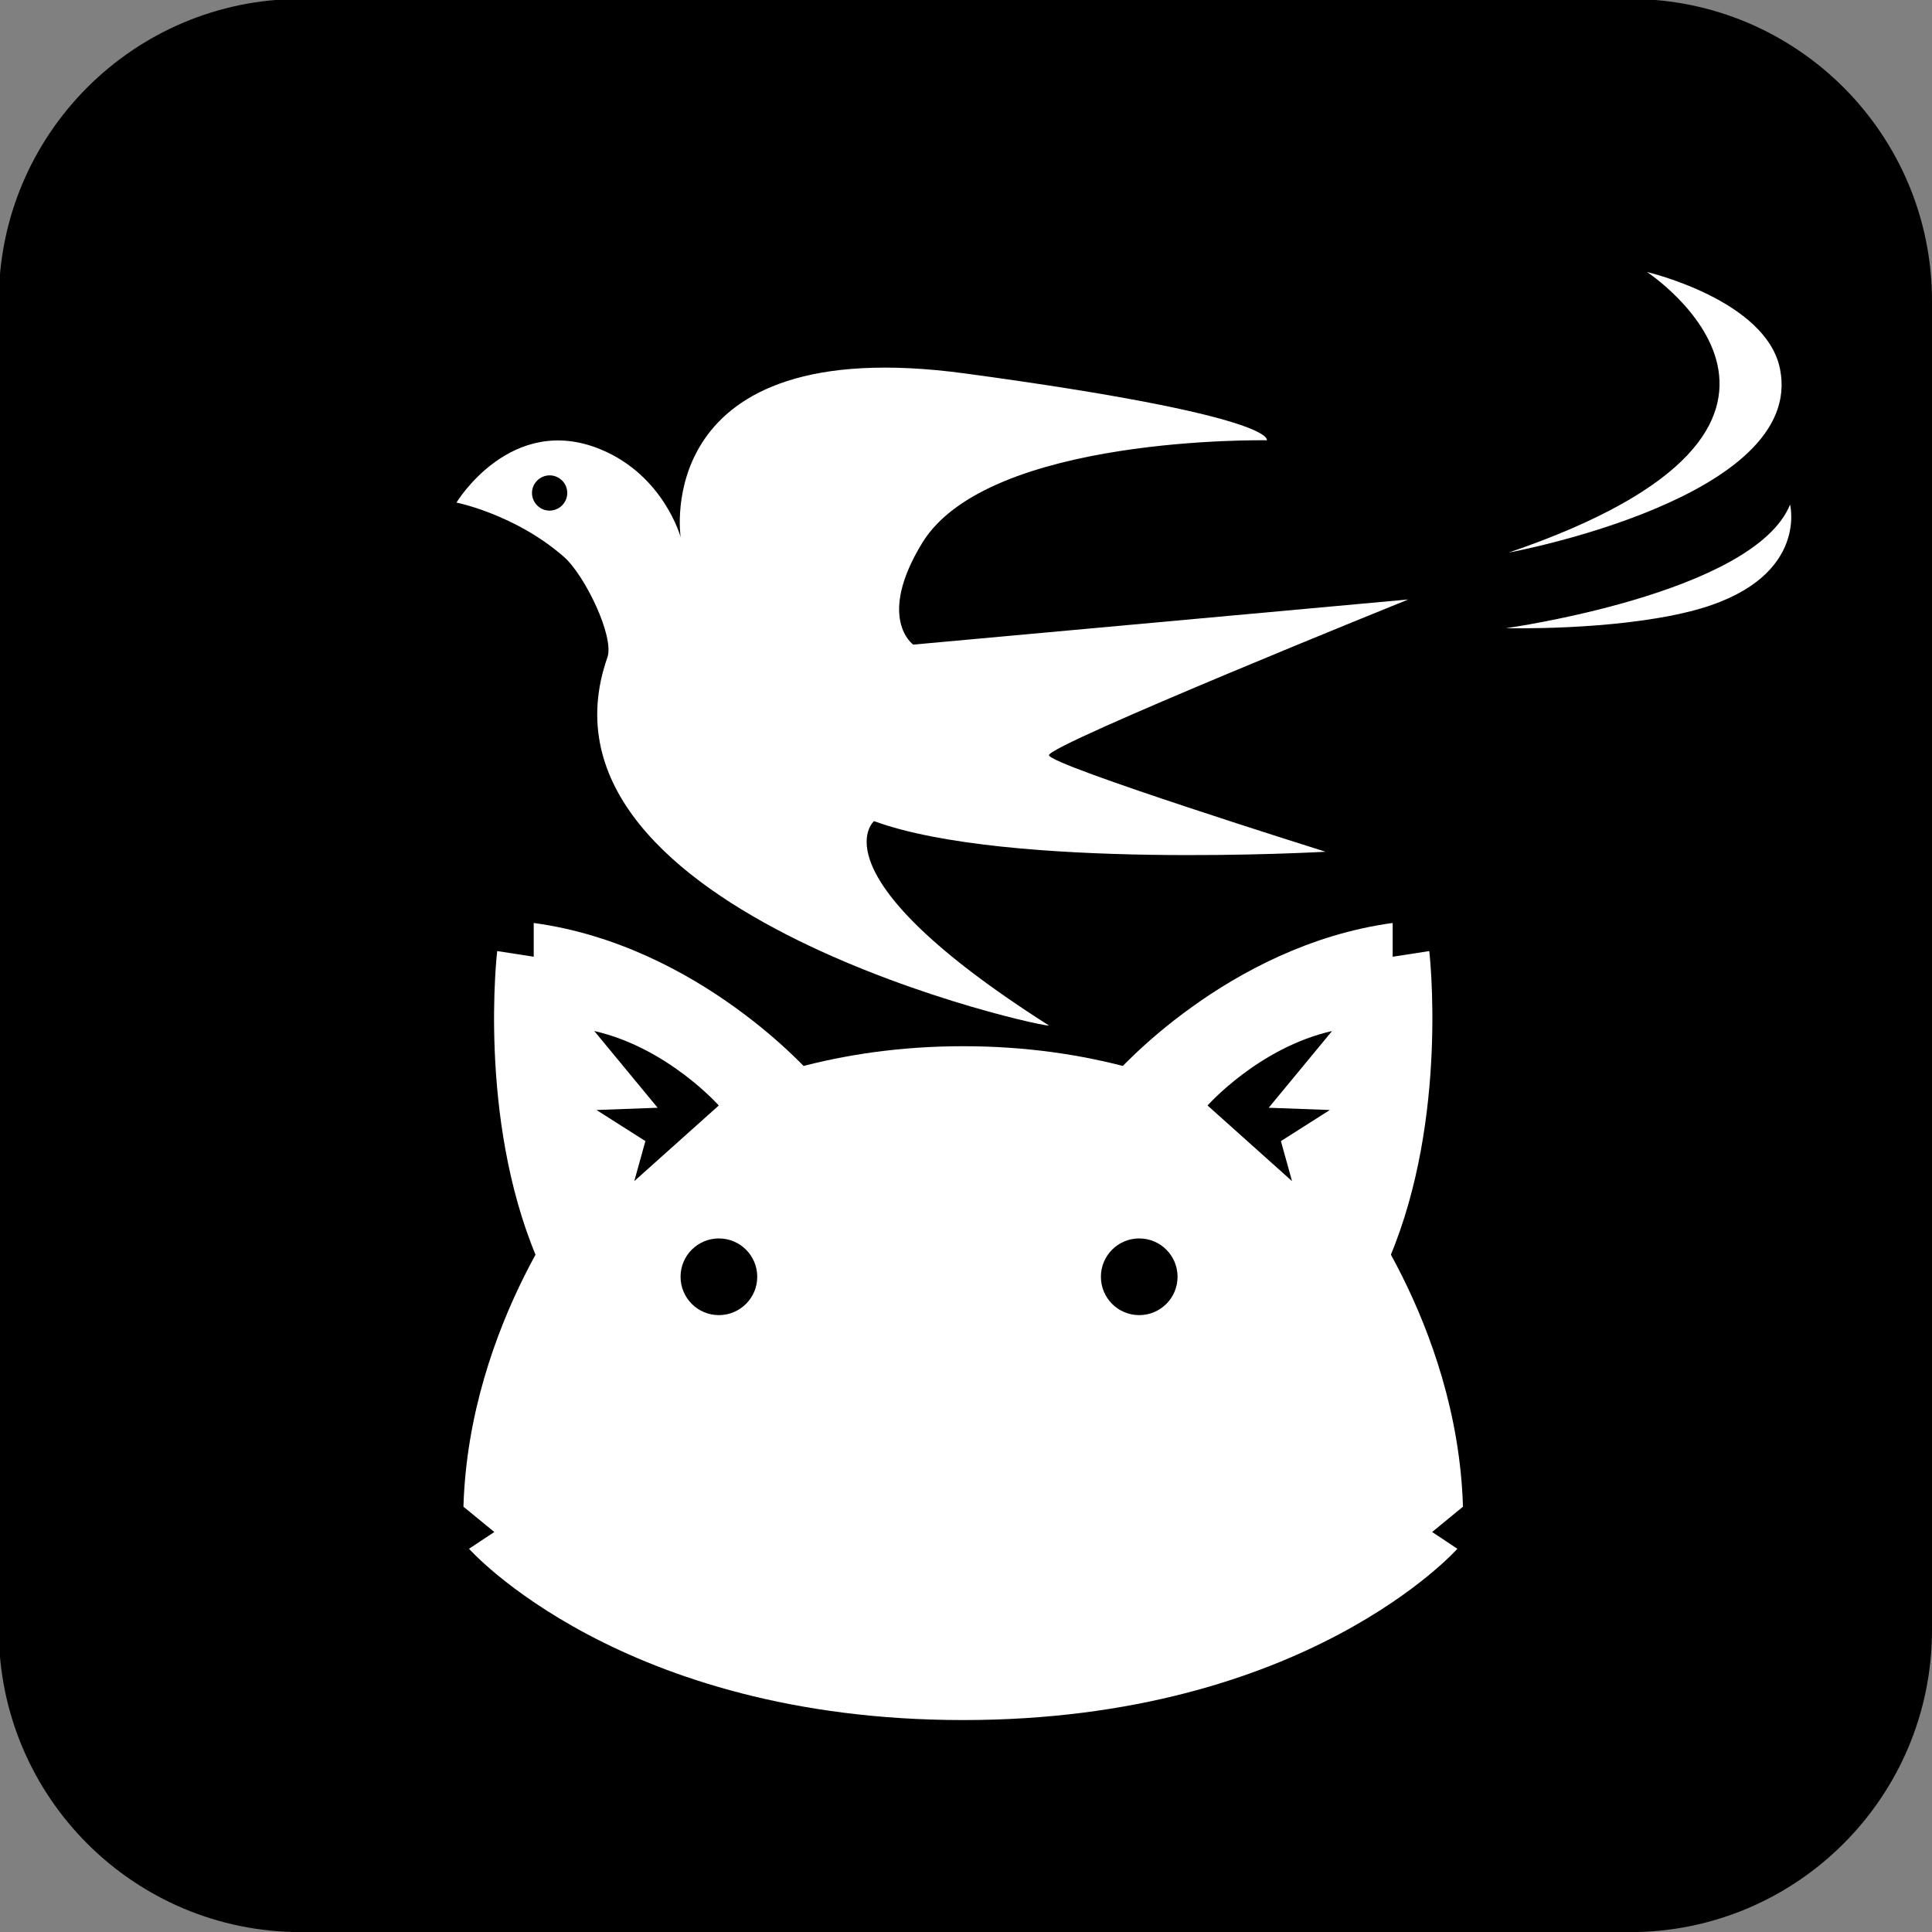 <?xml version="1.0" encoding="UTF-8" standalone="no"?>
<!-- Created with Inkscape (http://www.inkscape.org/) -->

<svg
   xmlns:dc="http://purl.org/dc/elements/1.1/"
   xmlns:cc="http://creativecommons.org/ns#"
   xmlns:rdf="http://www.w3.org/1999/02/22-rdf-syntax-ns#"
   xmlns:svg="http://www.w3.org/2000/svg"
   xmlns="http://www.w3.org/2000/svg"
   xmlns:sodipodi="http://sodipodi.sourceforge.net/DTD/sodipodi-0.dtd"
   xmlns:inkscape="http://www.inkscape.org/namespaces/inkscape"
   width="20mm"
   height="20mm"
   viewBox="0 0 20 20"
   version="1.1"
   id="svg11858"
   inkscape:version="0.92.4 (5da689c313, 2019-01-14)"
   sodipodi:docname="dex.svg">
  <rect x="0" y="0" width="20" height="20" fill="#808080" stroke="none"/>
  <defs
     id="defs11852" />
  <sodipodi:namedview
     id="base"
     pagecolor="#ffffff"
     bordercolor="#666666"
     borderopacity="1.0"
     inkscape:pageopacity="0.0"
     inkscape:pageshadow="2"
     inkscape:zoom="7.9195959"
     inkscape:cx="30.41804"
     inkscape:cy="38.098206"
     inkscape:document-units="mm"
     inkscape:current-layer="layer1"
     showgrid="false"
     inkscape:window-width="1920"
     inkscape:window-height="1017"
     inkscape:window-x="1912"
     inkscape:window-y="-8"
     inkscape:window-maximized="1" />
  <g
     inkscape:label="Layer 1"
     inkscape:groupmode="layer"
     id="layer1"
     transform="translate(-82.226,-101.792)">
    <g
       transform="matrix(0.353,0,0,-0.353,102.226,118.666)"
       id="g2736">
      <path
         inkscape:connector-curvature="0"
         id="path2738"
         style="fill:#000000;fill-opacity:1;fill-rule:nonzero;stroke:none"
         d="m 0,0 c 0,-4.894 -3.965,-8.859 -8.857,-8.859 h -38.977 c -4.892,0 -8.858,3.965 -8.858,8.859 v 38.976 c 0,4.89 3.966,8.857 8.858,8.857 H -8.857 C -3.965,47.833 0,43.866 0,38.976 Z" />
    </g>
    <g
       transform="matrix(0.353,0,0,-0.353,93.766,112.916)"
       id="g2740">
      <path
         inkscape:connector-curvature="0"
         id="path2742"
         style="fill:#ffffff;fill-opacity:1;fill-rule:nonzero;stroke:none"
         d="m 0,0 c 0,0 3.293,3.786 8.15,4.446 v -0.99 l 1.073,0.166 c 0,0 0.574,-4.858 -1.155,-8.975" />
    </g>
    <g
       transform="matrix(0.353,0,0,-0.353,90.628,112.916)"
       id="g2744">
      <path
         inkscape:connector-curvature="0"
         id="path2746"
         style="fill:#ffffff;fill-opacity:1;fill-rule:nonzero;stroke:none"
         d="m 0,0 c 0,0 -3.292,3.786 -8.15,4.446 v -0.99 l -1.071,0.166 c 0,0 -0.576,-4.858 1.153,-8.975" />
    </g>
    <g
       transform="matrix(0.353,0,0,-0.353,92.197,119.598)"
       id="g2748">
      <path
         inkscape:connector-curvature="0"
         id="path2750"
         style="fill:#ffffff;fill-opacity:1;fill-rule:nonzero;stroke:none"
         d="m 0,0 c -10.046,0 -14.492,5.023 -14.492,5.023 l 0.742,0.492 -0.906,0.742 c 0.164,5.435 3.458,9.47 3.458,9.47 0,0 3.788,4.034 11.198,4.034 7.41,0 11.199,-4.034 11.199,-4.034 0,0 3.293,-4.035 3.457,-9.47 L 13.752,5.515 14.492,5.023 C 14.492,5.023 10.045,0 0,0" />
    </g>
    <g
       transform="matrix(0.353,0,0,-0.353,90.065,115.009)"
       id="g2752"
       style="fill:#000000">
      <path
         inkscape:connector-curvature="0"
         id="path2754"
         style="fill:#000000;fill-opacity:1;fill-rule:nonzero;stroke:none"
         d="m 0,0 c 0,-0.622 -0.504,-1.125 -1.125,-1.125 -0.621,0 -1.124,0.503 -1.124,1.125 0,0.62 0.503,1.124 1.124,1.124 C -0.504,1.124 0,0.62 0,0" />
    </g>
    <g
       transform="matrix(0.353,0,0,-0.353,94.416,115.009)"
       id="g2756"
       style="fill:#000000">
      <path
         inkscape:connector-curvature="0"
         id="path2758"
         style="fill:#000000;fill-opacity:1;fill-rule:nonzero;stroke:none"
         d="m 0,0 c 0,-0.622 -0.502,-1.125 -1.125,-1.125 -0.621,0 -1.123,0.503 -1.123,1.125 0,0.62 0.502,1.124 1.123,1.124 C -0.502,1.124 0,0.62 0,0" />
    </g>
    <g
       transform="matrix(0.353,0,0,-0.353,95.601,114.019)"
       id="g2760"
       style="fill:#000000">
      <path
         inkscape:connector-curvature="0"
         id="path2762"
         style="fill:#000000;fill-opacity:1;fill-rule:nonzero;stroke:none"
         d="m 0,0 -2.477,2.218 c 0,0 1.5,1.695 3.651,2.184 L -0.684,2.152 1.109,2.086 -0.326,1.174 Z" />
    </g>
    <g
       transform="matrix(0.353,0,0,-0.353,88.792,114.019)"
       id="g2764"
       style="fill:#000000">
      <path
         inkscape:connector-curvature="0"
         id="path2766"
         style="fill:#000000;fill-opacity:1;fill-rule:nonzero;stroke:none"
         d="m 0,0 2.478,2.218 c 0,0 -1.5,1.695 -3.651,2.184 L 0.685,2.152 -1.108,2.086 0.326,1.174 Z" />
    </g>
    <g
       transform="matrix(0.353,0,0,-0.353,99.276,104.608)"
       id="g2768">
      <path
         inkscape:connector-curvature="0"
         id="path2770"
         style="fill:#ffffff;fill-opacity:1;fill-rule:nonzero;stroke:none"
         d="m 0,0 c 0,0 6.858,-4.505 -4.056,-8.227 0,0 8.725,1.599 7.955,5.39 C 3.489,-0.817 0,0 0,0" />
    </g>
    <g
       transform="matrix(0.353,0,0,-0.353,97.816,108.295)"
       id="g2772">
      <path
         inkscape:connector-curvature="0"
         id="path2774"
         style="fill:#ffffff;fill-opacity:1;fill-rule:nonzero;stroke:none"
         d="m 0,0 c 0,0 7.266,1.012 8.331,3.624 0,0 0.574,-2.256 -2.942,-3.134 C 3.111,-0.079 0,0 0,0" />
    </g>
    <g
       transform="matrix(0.353,0,0,-0.353,88.062,107.555)"
       id="g2776">
      <path
         inkscape:connector-curvature="0"
         id="path2778"
         style="fill:#ffffff;fill-opacity:1;fill-rule:nonzero;stroke:none"
         d="m 0,0 c -1.424,1.244 -3.146,1.588 -3.146,1.588 0,0 1.595,2.648 4.232,1.558 C 2.942,2.375 3.428,0.57 3.428,0.57 c 0,0 -0.924,6.057 8.333,4.805 9.26,-1.252 8.856,-1.961 8.856,-1.961 0,0 -8.175,0.155 -10.107,-3.013 -1.348,-2.21 -0.262,-2.979 -0.262,-2.979 l 14.518,1.324 c 0,0 -10.569,-4.268 -10.537,-4.568 0.034,-0.297 8.111,-2.83 8.111,-2.83 0,0 -9.322,-0.538 -13.242,0.898 0,0 -1.821,-1.57 5.121,-5.988 0.285,-0.177 -15.584,3.232 -12.94,10.787 C 1.493,-2.35 0.616,-0.537 0,0" />
    </g>
    <g
       transform="matrix(0.353,0,0,-0.353,88.087,106.958)"
       id="g2780"
       style="fill:#000000">
      <path
         inkscape:connector-curvature="0"
         id="path2782"
         style="fill:#000000;fill-opacity:1;fill-rule:nonzero;stroke:none"
         d="m 0,0 c -0.101,-0.268 -0.395,-0.405 -0.662,-0.309 -0.268,0.101 -0.407,0.396 -0.309,0.664 0.102,0.267 0.395,0.406 0.666,0.307 C -0.039,0.562 0.099,0.269 0,0" />
    </g>
  </g>
</svg>
